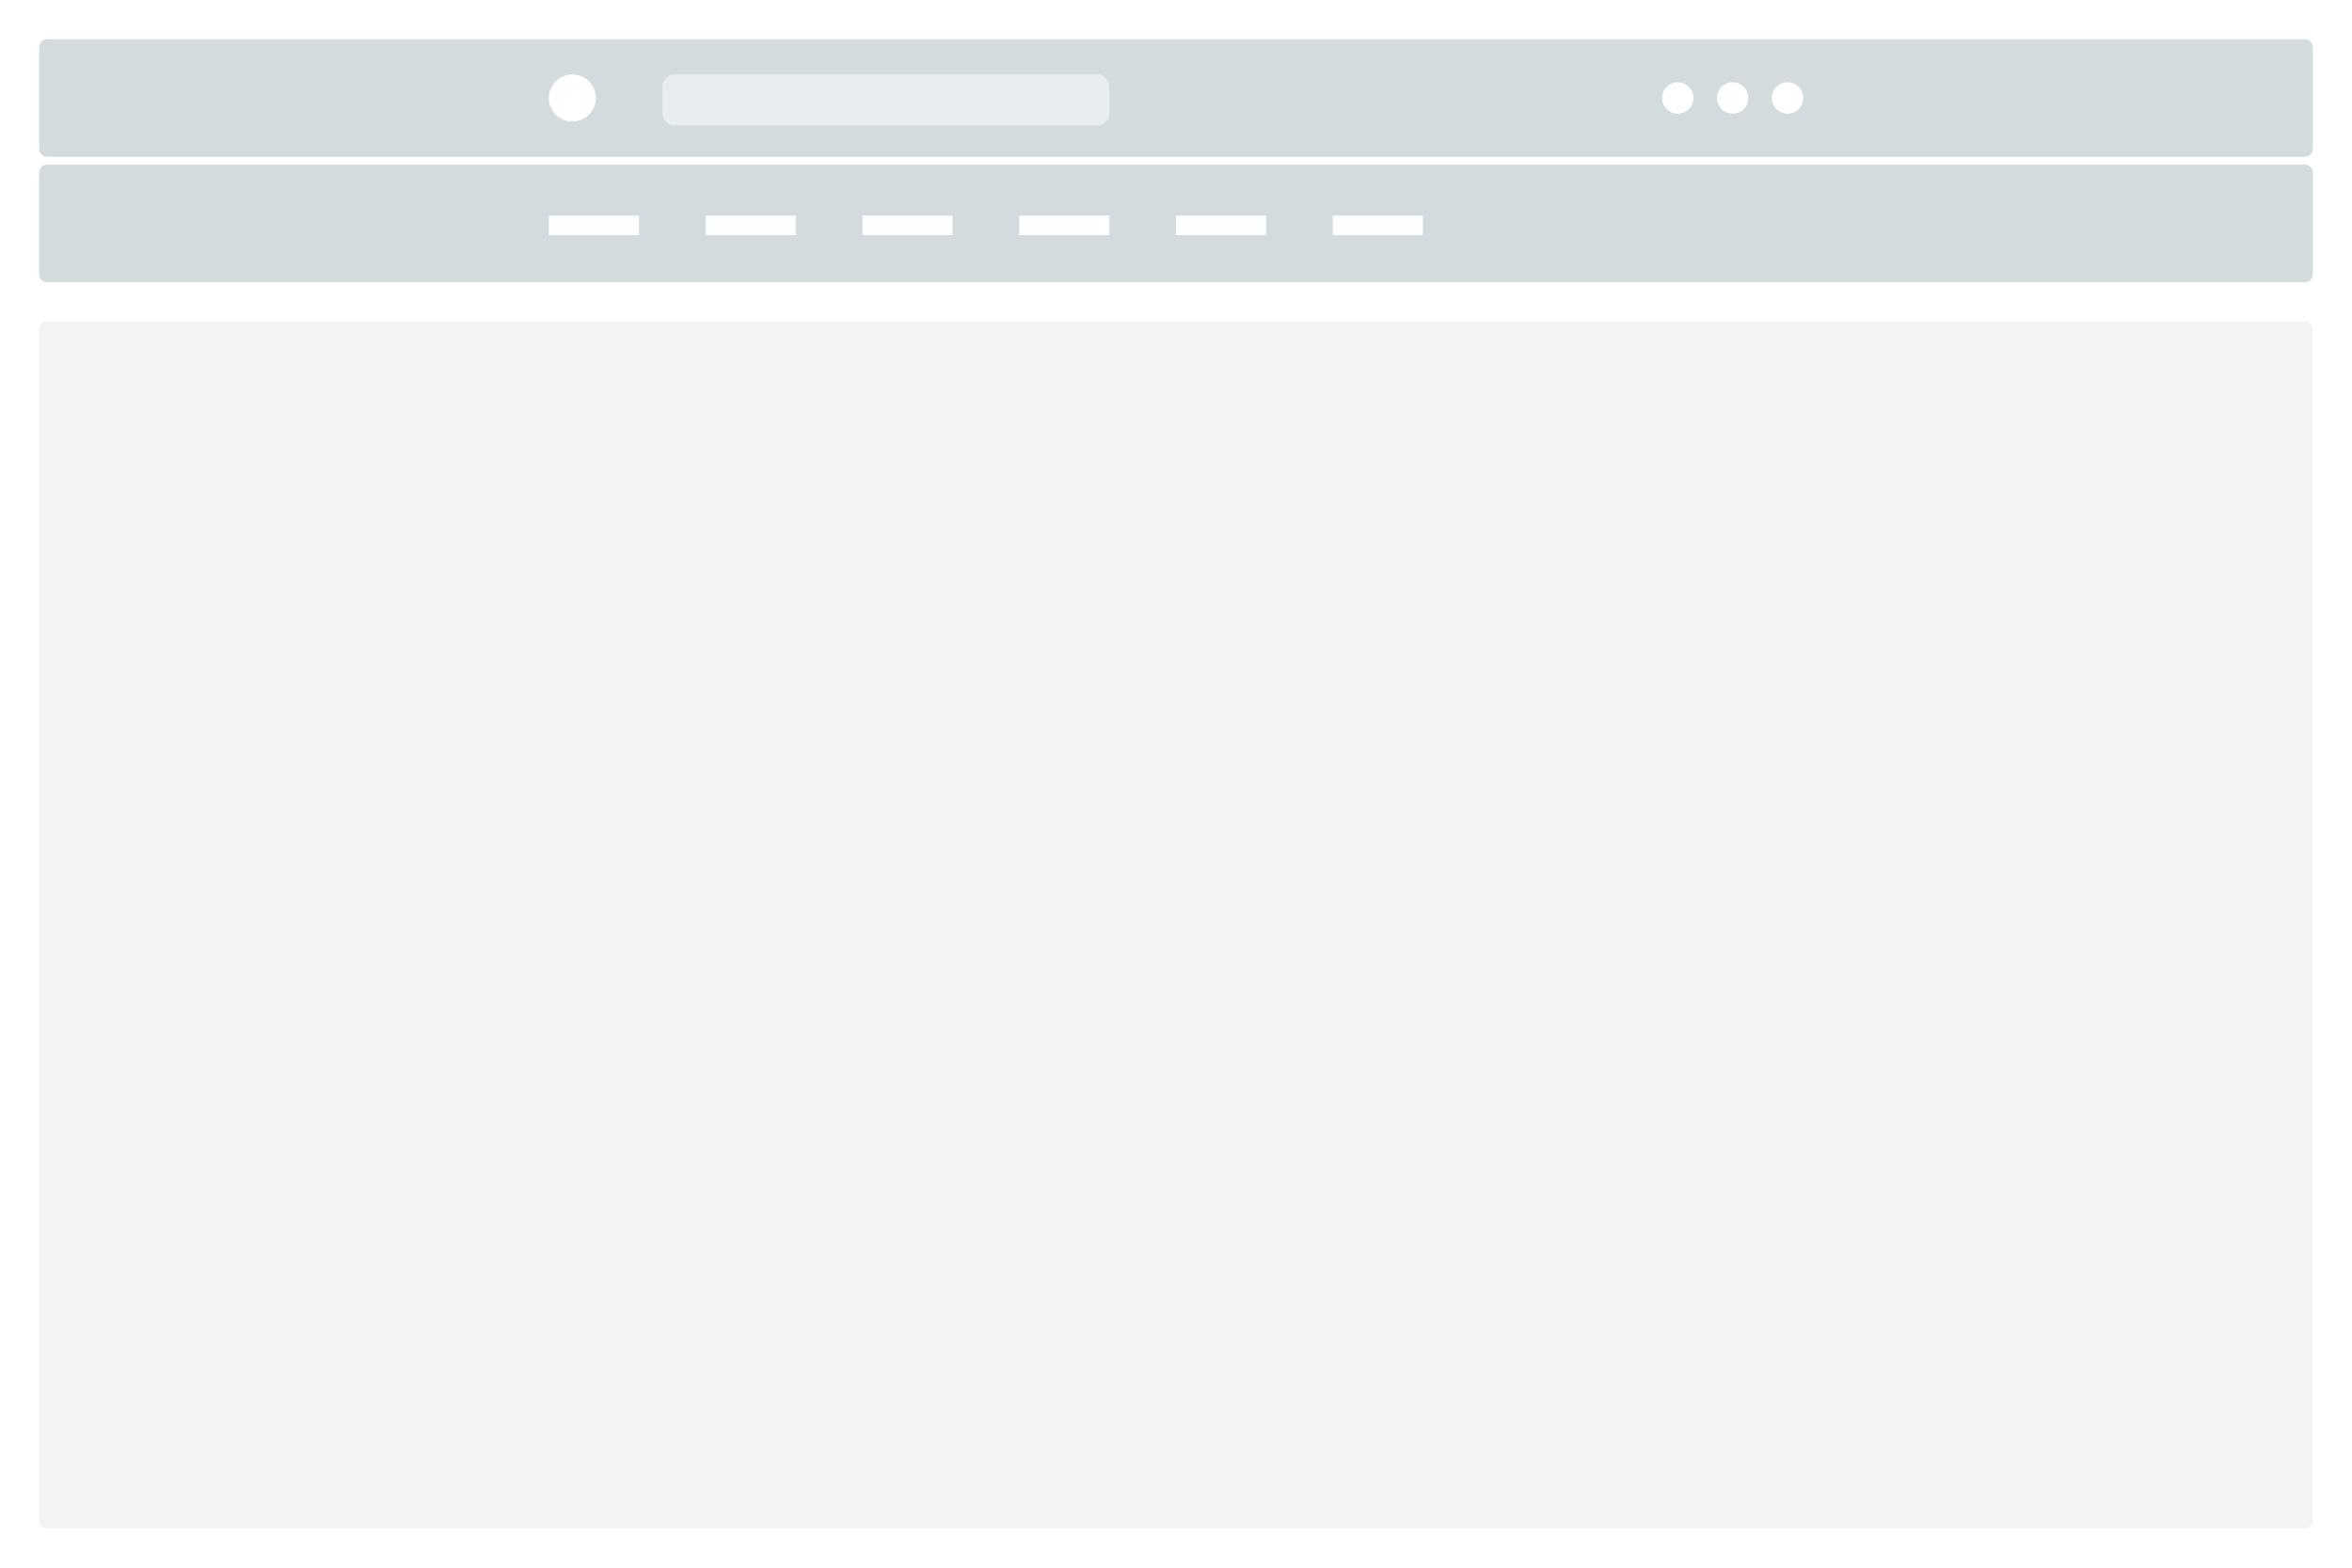 <svg width="600" height="400" viewBox="0 0 600 400" fill="none" xmlns="http://www.w3.org/2000/svg">
<rect width="600" height="400" fill="white"/>
<path d="M590 84C590 82.895 589.105 82 588 82H12C10.895 82 10 82.895 10 84V388C10 389.105 10.895 390 12 390H588C589.105 390 590 389.105 590 388V84Z" fill="#F3F3F3"/>
<path d="M590 12C590 10.895 589.105 10 588 10H12C10.895 10 10 10.895 10 12V38C10 39.105 10.895 40 12 40H588C589.105 40 590 39.105 590 38V12Z" fill="#D3DBDF"/>
<rect opacity="0.5" x="169" y="19" width="114" height="13" rx="3" fill="white"/>
<circle cx="146" cy="25" r="6" fill="white"/>
<circle cx="456" cy="25" r="4" fill="white"/>
<circle cx="442" cy="25" r="4" fill="white"/>
<circle cx="428" cy="25" r="4" fill="white"/>
<path d="M590 44C590 42.895 589.105 42 588 42H12C10.895 42 10 42.895 10 44V70C10 71.105 10.895 72 12 72H588C589.105 72 590 71.105 590 70V44Z" fill="#D3DBDF"/>
<rect x="140" y="55" width="23" height="5" fill="white"/>
<rect x="180" y="55" width="23" height="5" fill="white"/>
<rect x="220" y="55" width="23" height="5" fill="white"/>
<rect x="260" y="55" width="23" height="5" fill="white"/>
<rect x="300" y="55" width="23" height="5" fill="white"/>
<rect x="340" y="55" width="23" height="5" fill="white"/>
</svg>
